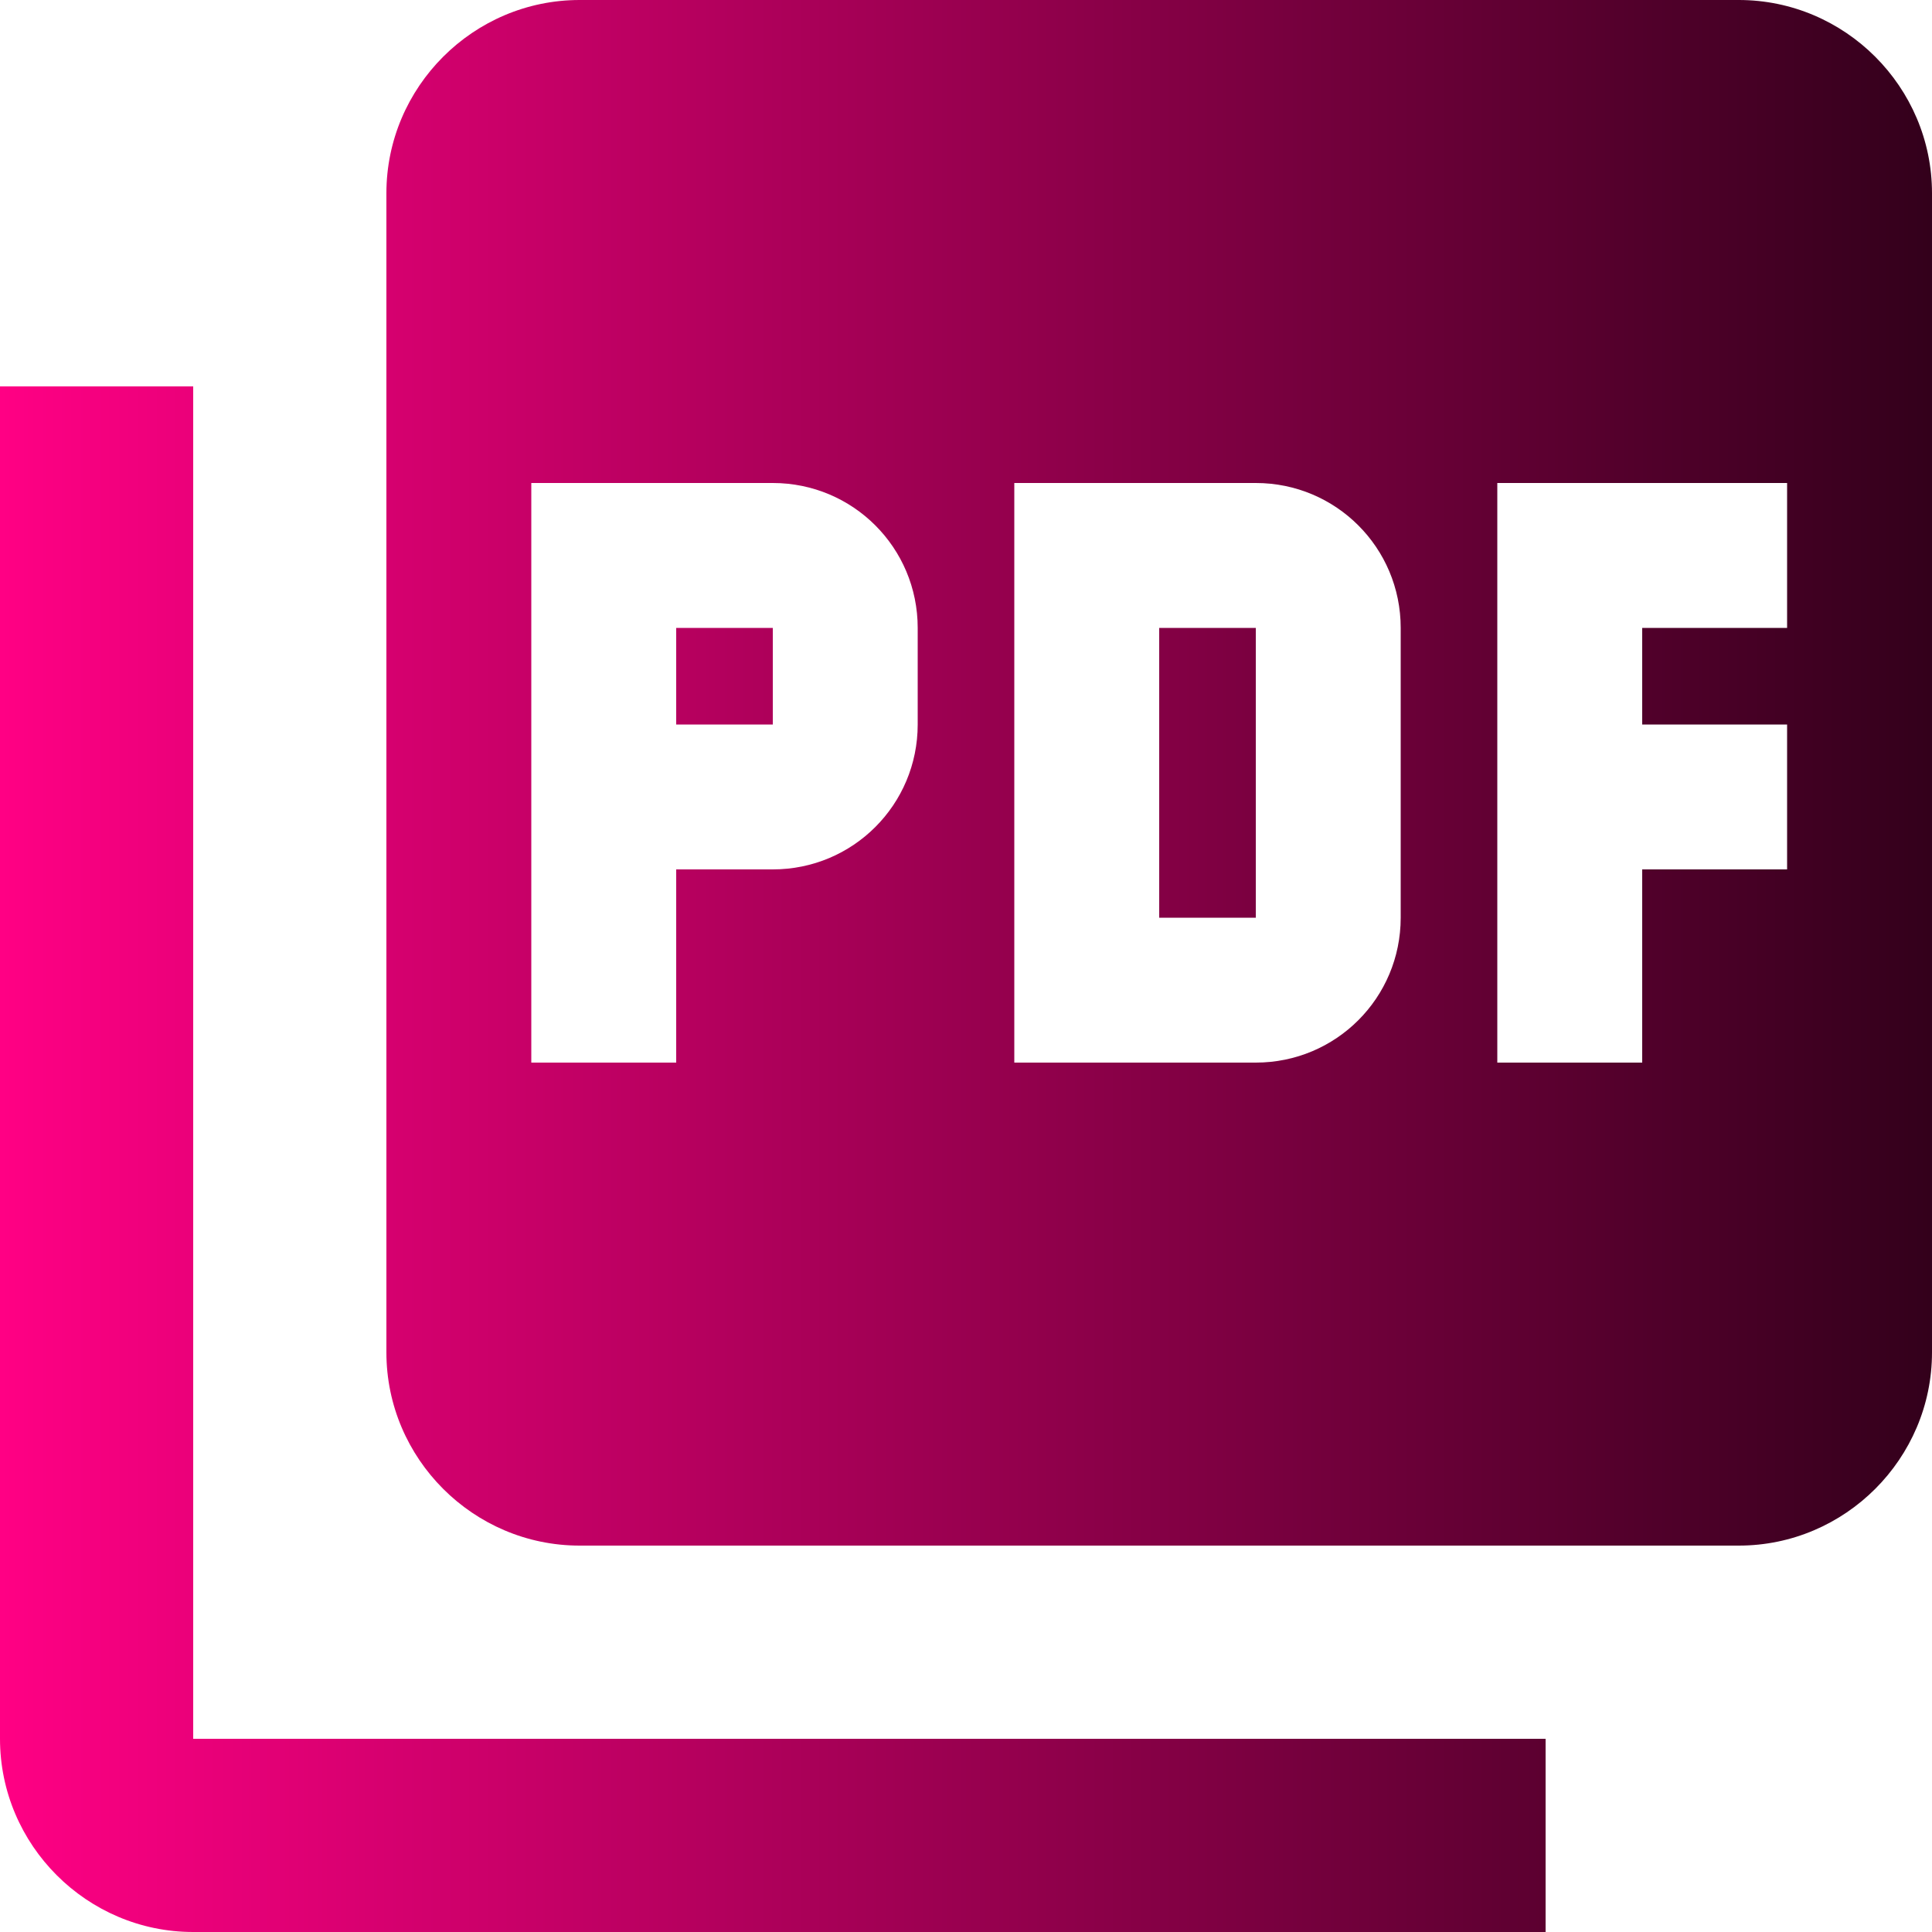 <svg width="40" height="40" viewBox="0 0 40 40" fill="none" xmlns="http://www.w3.org/2000/svg">
<path d="M36 0H12C9.8 0 8 1.8 8 4V28C8 30.2 9.8 32 12 32H36C38.2 32 40 30.2 40 28V4C40 1.8 38.2 0 36 0ZM19 15C19 16.66 17.66 18 16 18H14V22H11V10H16C17.66 10 19 11.34 19 13V15ZM29 19C29 20.66 27.66 22 26 22H21V10H26C27.66 10 29 11.34 29 13V19ZM37 13H34V15H37V18H34V22H31V10H37V13ZM14 15H16V13H14V15ZM4 8H0V36C0 38.2 1.8 40 4 40H32V36H4V8ZM24 19H26V13H24V19Z" fill="url(#paint0_linear)"/>
<defs>
<linearGradient id="paint0_linear" x1="0" y1="20" x2="40" y2="20" gradientUnits="userSpaceOnUse">
<stop stop-color="#FF0084"/>
<stop offset="1" stop-color="#33001B"/>
</linearGradient>
</defs>
</svg>
